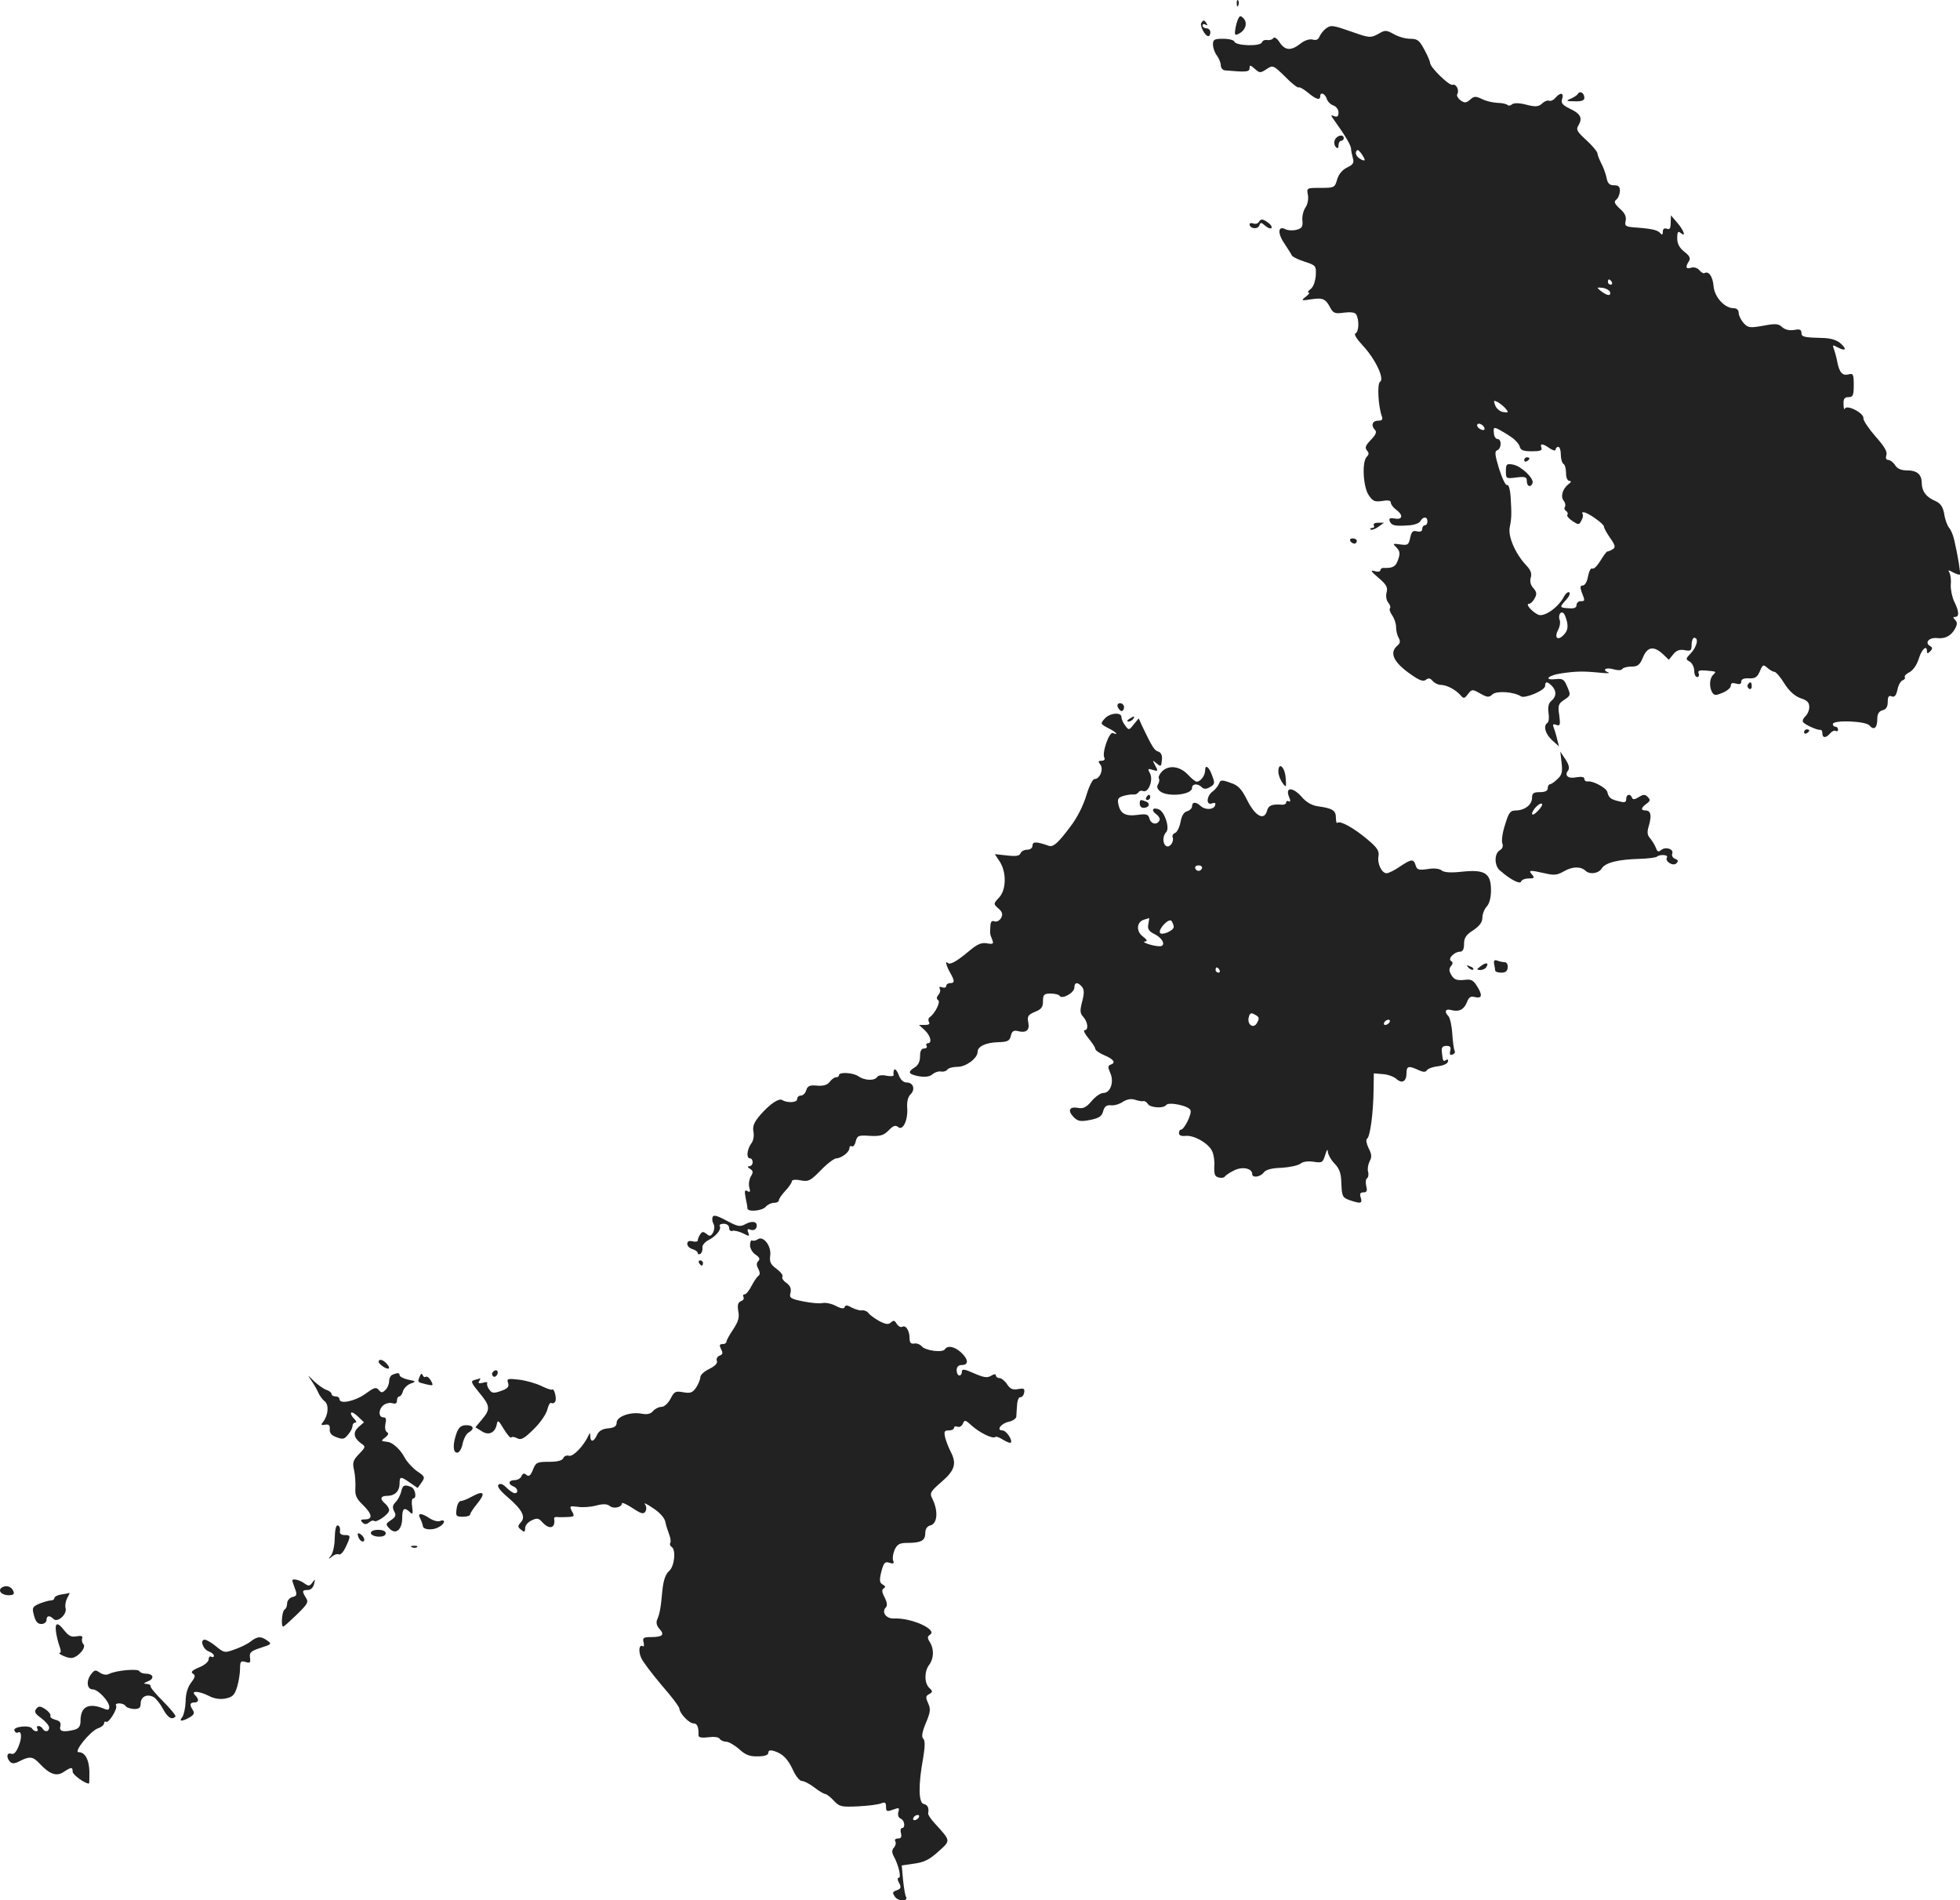 <?xml version="1.0" standalone="no"?>
<!DOCTYPE svg PUBLIC "-//W3C//DTD SVG 20010904//EN"
 "http://www.w3.org/TR/2001/REC-SVG-20010904/DTD/svg10.dtd">
<svg version="1.0" xmlns="http://www.w3.org/2000/svg"
 width="749.413pt" height="726.461pt" viewBox="0 0 749.413 726.461"
 preserveAspectRatio="xMidYMid meet">
<g transform="translate(-607.217,1341.822) scale(0.1,-0.1)"
fill="#222222" stroke="none">
<path d="M10801 13404 c0 -11 3 -14 6 -6 3 7 2 16 -1 19 -3 4 -6 -2 -5 -13z"/>
<path d="M10805 13343 c-4 -10 -9 -28 -10 -40 -3 -19 0 -21 15 -13 25 13 33
41 17 58 -12 12 -15 11 -22 -5z"/>
<path d="M10665 13330 c-6 -10 15 -50 27 -50 5 0 8 7 8 15 0 8 -7 15 -15 15
-8 0 -15 5 -15 11 0 5 5 7 12 3 7 -4 8 -3 4 4 -9 15 -13 15 -21 2z"/>
<path d="M11139 13307 c-8 -7 -18 -20 -22 -29 -4 -11 -13 -15 -26 -11 -12 3
-31 -3 -47 -16 -36 -28 -58 -26 -79 5 -9 15 -20 22 -24 17 -3 -6 -14 -9 -23
-8 -9 2 -19 -2 -21 -9 -6 -16 -100 -13 -105 3 -2 6 -21 11 -43 11 -34 0 -39
-3 -39 -22 0 -13 7 -32 15 -42 8 -11 15 -28 15 -38 0 -10 8 -19 18 -19 80 -7
92 -6 92 9 0 13 3 12 20 -3 18 -16 21 -17 45 -1 24 16 26 15 71 -29 25 -26 49
-44 52 -41 2 3 18 -6 34 -19 31 -26 48 -32 48 -15 0 18 18 11 25 -9 3 -11 15
-23 26 -26 10 -4 19 -15 19 -27 0 -15 -5 -18 -16 -14 -15 6 -15 5 0 -16 41
-57 63 -94 64 -108 0 -8 4 -25 7 -37 5 -17 1 -24 -22 -35 -17 -8 -32 -25 -38
-45 -9 -32 -11 -33 -63 -33 -54 0 -54 0 -49 -27 3 -15 -1 -37 -10 -49 -8 -12
-13 -35 -11 -50 2 -22 -2 -29 -22 -34 -14 -4 -33 -3 -43 2 -29 15 -31 -16 -3
-56 13 -20 26 -40 28 -45 2 -4 23 -15 48 -23 44 -14 45 -16 43 -54 -2 -23 -10
-44 -20 -51 -9 -7 -13 -13 -7 -13 5 0 0 -8 -11 -16 -19 -15 -18 -16 20 -10 45
7 56 2 74 -33 11 -20 18 -23 52 -18 24 3 42 1 46 -6 13 -20 11 -68 -2 -73 -7
-3 3 -20 28 -47 47 -50 84 -127 66 -138 -12 -7 -7 -96 7 -133 4 -12 0 -16 -15
-16 -22 0 -28 -19 -11 -36 7 -7 2 -19 -16 -37 -20 -21 -24 -30 -16 -40 9 -10
9 -16 0 -25 -19 -19 -14 -114 7 -146 16 -24 23 -27 52 -23 22 4 33 2 33 -6 0
-7 9 -19 20 -27 28 -20 26 -40 -5 -34 -19 3 -23 1 -19 -11 7 -16 20 -19 74
-15 19 1 39 8 43 16 11 19 27 18 27 -1 0 -8 -4 -15 -10 -15 -5 0 -10 -6 -10
-14 0 -9 -7 -12 -20 -9 -16 4 -21 -1 -26 -25 -6 -27 -9 -29 -38 -25 -29 4 -30
3 -14 -12 13 -14 14 -23 6 -46 -9 -27 -20 -33 -55 -32 -7 1 -13 -4 -13 -9 0
-5 -10 -7 -22 -3 -18 5 -14 -1 14 -25 31 -26 37 -37 32 -56 -4 -14 -1 -31 6
-39 7 -9 10 -18 7 -22 -4 -3 0 -15 8 -27 8 -11 15 -31 15 -44 0 -13 4 -32 10
-42 7 -13 6 -21 -5 -30 -33 -28 -14 -66 59 -115 28 -19 41 -23 51 -15 9 7 16
6 25 -5 7 -8 21 -15 31 -15 23 0 58 -19 76 -40 11 -13 15 -13 28 5 15 19 17
19 47 2 27 -15 33 -16 47 -3 16 14 81 10 109 -8 15 -9 92 23 92 40 0 18 8 18
26 0 18 -19 18 -40 -2 -57 -11 -9 -14 -23 -11 -46 3 -18 1 -35 -4 -38 -17 -11
-9 -41 17 -66 l27 -24 -7 27 c-3 14 -9 34 -13 44 -5 13 -3 16 10 11 14 -5 16
0 11 37 -6 38 -3 44 19 59 25 16 25 19 12 49 -12 29 -17 33 -45 30 -48 -5 -28
15 22 22 54 8 81 9 143 3 28 -3 44 -3 38 0 -27 10 -12 21 17 13 18 -5 32 -5
35 1 4 5 19 9 35 9 24 0 32 6 44 35 17 41 41 45 76 13 l23 -22 17 21 c12 15
24 19 43 16 24 -5 27 -2 27 21 0 14 5 26 10 26 18 0 11 -33 -12 -58 -21 -22
-22 -24 -5 -33 9 -6 17 -21 17 -34 0 -14 5 -25 11 -25 6 0 9 6 6 14 -4 10 3
13 26 11 43 -4 43 -3 29 -17 -14 -14 -15 -47 -3 -67 8 -12 14 -12 40 -1 17 7
31 19 31 27 0 10 6 12 20 8 14 -4 20 -2 20 8 0 9 10 13 29 12 24 -1 32 4 42
27 11 26 13 27 29 13 9 -8 21 -15 27 -15 5 0 23 -20 38 -45 19 -30 40 -48 62
-56 25 -8 33 -16 33 -34 0 -12 -7 -28 -15 -35 -8 -7 -12 -17 -9 -22 7 -10 55
-32 67 -30 4 1 7 -5 7 -13 0 -19 14 -19 30 0 7 8 16 12 21 9 5 -3 9 0 9 5 0 6
-4 11 -10 11 -5 0 -10 5 -10 10 0 17 126 12 140 -5 17 -20 30 -10 30 24 0 20
6 30 20 34 14 3 20 14 20 32 0 20 4 26 15 21 11 -4 17 3 22 25 3 17 12 33 19
36 8 3 12 8 9 13 -2 4 6 13 19 19 14 8 28 29 35 52 11 36 31 54 31 27 0 -9 3
-9 12 0 10 10 10 15 -1 21 -21 13 -2 33 27 30 32 -4 55 9 70 37 8 15 8 24 0
32 -9 9 -9 12 0 12 16 0 15 21 -4 59 -8 17 -14 46 -13 64 2 18 -1 38 -5 46 -7
11 -4 11 14 1 12 -6 23 -10 26 -8 3 4 -7 68 -22 133 -4 17 -12 37 -19 45 -7 8
-16 32 -19 53 -5 28 -14 41 -34 50 -35 15 -51 36 -52 68 0 34 -18 49 -57 49
-22 0 -37 7 -45 20 -7 11 -19 20 -26 20 -8 0 -11 7 -7 19 4 13 -9 34 -42 71
-26 30 -47 61 -46 69 3 20 -64 54 -71 37 -2 -6 -5 1 -5 17 -1 21 4 27 19 27
17 0 20 7 20 46 0 41 -2 46 -20 41 -23 -6 -35 7 -43 48 -3 17 -9 38 -13 49 -6
16 -5 17 15 6 31 -16 36 -7 10 16 -13 12 -37 19 -63 20 -78 2 -86 4 -86 20 0
12 -7 15 -27 11 -18 -3 -34 0 -46 10 -14 14 -26 15 -73 6 -51 -9 -58 -8 -75
10 -10 12 -19 29 -19 39 0 11 -7 18 -19 18 -35 0 -74 43 -77 85 -3 36 -19 59
-35 49 -4 -2 -12 3 -19 11 -7 9 -21 13 -31 10 -21 -7 -24 2 -9 25 7 11 2 21
-18 36 -19 15 -27 31 -27 52 0 23 3 28 13 20 22 -19 13 9 -13 39 l-24 28 -1
-29 c0 -21 -4 -27 -15 -22 -10 3 -15 -1 -15 -12 0 -10 -3 -13 -8 -7 -10 13
-28 18 -88 23 -47 3 -51 5 -46 27 3 16 -4 30 -23 46 -20 19 -23 26 -13 34 7 5
13 20 14 33 0 17 -5 22 -23 22 -17 0 -24 7 -28 28 -3 15 -12 40 -20 55 -8 16
-15 33 -15 39 0 6 -19 29 -42 50 -37 34 -41 41 -30 58 16 27 7 44 -34 63 -28
14 -34 21 -29 37 8 24 -7 26 -25 5 -7 -9 -18 -14 -24 -12 -6 3 -19 -2 -28 -11
-14 -12 -25 -13 -60 -4 -26 7 -46 7 -54 2 -6 -6 -14 -7 -18 -3 -4 4 -22 8 -39
8 -18 1 -44 7 -59 15 -24 11 -30 11 -45 -3 -15 -13 -21 -13 -37 -2 -10 8 -15
18 -12 23 9 15 -4 41 -18 36 -12 -5 -86 67 -86 84 0 6 -10 29 -22 51 -19 35
-26 41 -54 41 -18 0 -46 8 -63 18 -29 16 -33 16 -60 0 -28 -15 -33 -15 -98 8
-78 27 -82 28 -104 11z m151 -500 c0 -4 -9 -2 -19 5 -10 6 -17 18 -14 25 4 11
8 10 19 -4 7 -10 14 -21 14 -26z m945 -467 c3 -5 1 -10 -4 -10 -6 0 -11 5 -11
10 0 6 2 10 4 10 3 0 8 -4 11 -10z m-7 -37 c5 -18 -10 -16 -34 2 -18 15 -18
15 5 13 14 -2 26 -9 29 -15z m-398 -448 c11 -13 10 -15 -10 -12 -13 2 -27 14
-31 26 -7 19 -6 20 10 12 10 -6 24 -17 31 -26z m-82 -73 c2 -7 -2 -10 -12 -6
-9 3 -16 11 -16 16 0 13 23 5 28 -10z m103 -35 c15 -10 29 -26 32 -36 3 -14
14 -18 46 -18 31 0 41 3 37 13 -7 18 4 18 32 -2 12 -8 22 -10 22 -5 0 6 5 11
10 11 6 0 10 -13 10 -29 0 -17 5 -33 10 -36 6 -3 10 -19 10 -36 0 -16 5 -29
13 -29 8 -1 7 -5 -4 -13 -22 -17 -31 -47 -18 -63 6 -7 8 -18 5 -23 -4 -5 -2
-12 4 -16 6 -4 8 -10 5 -15 -3 -4 6 -15 20 -24 23 -15 25 -15 34 3 6 10 7 21
4 25 -3 3 -2 6 4 6 15 0 78 -44 78 -55 0 -6 11 -25 24 -44 19 -27 21 -35 10
-42 -8 -5 -17 -9 -21 -9 -3 0 -15 -16 -27 -36 -12 -19 -25 -33 -31 -29 -5 3
-12 -10 -16 -30 -3 -20 -12 -35 -20 -35 -10 0 -11 -6 -4 -26 13 -33 13 -34 -5
-34 -8 0 -15 -7 -15 -15 0 -10 -9 -14 -30 -12 -36 2 -36 4 -9 33 11 12 16 24
11 28 -5 3 -15 -6 -22 -20 -22 -40 -76 -77 -98 -65 -25 13 -48 41 -34 41 6 0
16 9 22 21 9 16 8 24 -5 39 -11 12 -14 26 -10 40 5 16 0 29 -18 48 -42 45 -70
111 -62 146 7 35 7 50 3 117 -2 26 -7 45 -13 43 -6 -3 -19 25 -31 62 -16 53
-18 67 -7 71 17 7 17 43 1 43 -7 0 -14 11 -14 24 -2 21 0 22 20 12 11 -6 33
-19 47 -29z m213 -707 c4 -22 1 -35 -14 -50 -23 -23 -36 -9 -20 21 6 11 9 27
6 36 -7 17 2 36 13 28 5 -2 11 -18 15 -35z"/>
<path d="M11900 11659 c0 -5 5 -7 10 -4 6 3 10 8 10 11 0 2 -4 4 -10 4 -5 0
-10 -5 -10 -11z"/>
<path d="M11830 11617 c0 -29 1 -29 40 -24 35 4 40 2 40 -14 0 -21 16 -26 22
-7 6 17 -44 65 -74 70 -25 5 -28 2 -28 -25z"/>
<path d="M12105 13059 c-4 -6 -17 -14 -29 -19 -17 -7 -15 -9 17 -9 26 -1 37 3
37 13 0 19 -17 29 -25 15z"/>
<path d="M11176 12883 c-4 -9 -2 -21 4 -27 7 -7 10 -5 10 7 0 9 5 17 10 17 6
0 10 5 10 10 0 17 -27 11 -34 -7z"/>
<path d="M10885 12569 c-4 -6 -13 -8 -21 -5 -8 3 -14 1 -14 -3 0 -17 31 -21
37 -5 5 13 7 13 23 -1 9 -8 20 -12 23 -9 4 4 -1 13 -11 20 -21 16 -29 17 -37
3z"/>
<path d="M11325 11410 c3 -5 1 -10 -6 -10 -7 0 -10 -3 -6 -6 3 -3 16 1 29 10
l22 16 -22 0 c-13 0 -20 -4 -17 -10z"/>
<path d="M11235 11350 c3 -5 10 -10 16 -10 5 0 9 5 9 10 0 6 -7 10 -16 10 -8
0 -12 -4 -9 -10z"/>
<path d="M12755 10801 c-3 -5 -1 -12 5 -16 5 -3 10 1 10 9 0 18 -6 21 -15 7z"/>
<path d="M10346 10715 c4 -8 10 -15 15 -15 5 0 9 7 9 15 0 8 -7 15 -15 15 -9
0 -12 -6 -9 -15z"/>
<path d="M10296 10671 c-17 -19 -17 -20 13 -36 31 -15 43 -29 18 -19 -14 5
-43 -78 -32 -95 3 -6 -1 -11 -11 -11 -13 0 -14 -3 -5 -14 14 -17 -1 -56 -22
-56 -7 0 -21 -28 -31 -62 -11 -37 -35 -86 -60 -118 -49 -66 -67 -81 -84 -75
-46 16 -62 17 -62 1 0 -9 -8 -16 -20 -16 -11 0 -23 -6 -26 -14 -4 -10 -18 -12
-52 -8 l-46 5 19 -29 c26 -40 25 -108 -3 -137 -22 -24 -22 -24 -2 -42 15 -13
17 -22 10 -36 -6 -10 -17 -16 -25 -13 -11 4 -15 -1 -16 -17 -2 -31 -2 -31 7
-53 6 -16 4 -18 -20 -14 -21 4 -37 -3 -68 -29 -49 -41 -73 -54 -82 -46 -11 11
-6 -11 9 -37 18 -32 18 -40 0 -40 -8 0 -15 -5 -15 -11 0 -6 -7 -8 -16 -5 -9 3
-12 2 -9 -5 4 -5 2 -16 -5 -24 -7 -9 -8 -15 -1 -20 11 -6 -12 -52 -33 -66 -5
-4 -5 -12 -2 -18 5 -7 -1 -11 -15 -11 l-23 0 22 -20 c23 -22 29 -50 11 -50 -5
0 -7 -4 -4 -10 3 -5 -1 -10 -9 -10 -11 0 -16 -9 -16 -30 0 -19 -7 -34 -20 -42
-29 -18 -25 -26 15 -34 24 -4 41 -2 52 7 9 8 24 13 34 11 9 -2 20 2 24 8 3 5
21 10 39 10 32 0 76 33 76 57 0 21 31 35 75 37 39 1 47 4 52 24 4 18 11 22 25
19 33 -9 48 2 42 32 -5 24 -1 30 25 41 25 10 31 18 31 41 0 25 4 29 29 29 17
0 32 -4 35 -9 9 -14 56 12 56 32 0 21 13 22 29 3 9 -11 9 -25 1 -56 -9 -35 -9
-45 4 -59 18 -20 21 -51 5 -51 -6 0 1 -14 15 -31 14 -17 26 -35 26 -40 0 -6
16 -17 35 -25 36 -15 45 -29 23 -36 -10 -4 -10 -10 -1 -31 16 -34 1 -77 -26
-77 -11 0 -31 -14 -45 -31 -20 -24 -33 -30 -52 -26 -33 6 -41 -10 -17 -35 17
-17 27 -18 64 -11 34 7 44 14 49 33 5 18 12 24 29 23 12 -2 33 4 46 13 16 10
32 13 47 8 13 -4 27 -7 32 -5 5 1 13 -4 17 -11 9 -15 61 -18 70 -4 10 13 87
-3 93 -20 6 -14 -24 -74 -36 -74 -5 0 -8 -6 -8 -14 0 -8 9 -12 26 -10 32 3 88
-29 101 -59 6 -12 10 -39 8 -59 -1 -28 2 -38 17 -41 10 -3 20 -1 23 3 3 5 19
16 36 24 31 16 69 8 69 -14 0 -16 32 -11 44 6 8 11 31 17 69 18 31 2 63 9 72
16 9 8 29 10 50 7 32 -5 35 -3 44 26 6 20 10 24 10 13 1 -11 12 -32 26 -46 19
-20 25 -37 26 -77 2 -48 4 -53 32 -63 42 -14 49 -13 42 10 -5 15 -2 20 10 20
13 0 16 6 11 24 -3 14 -2 27 3 30 5 3 7 15 4 25 -3 10 0 28 6 40 9 16 8 27 -4
50 -8 17 -11 32 -6 36 12 7 24 99 25 185 l1 65 35 -3 c19 -1 42 -10 51 -18 22
-20 39 -10 39 22 0 27 8 29 45 12 19 -9 28 -9 33 -1 4 6 23 13 41 15 19 2 37
9 39 17 3 8 0 11 -7 7 -11 -7 -12 -6 -16 32 -2 16 3 22 18 22 14 0 18 -5 14
-19 -3 -14 -1 -18 9 -14 8 3 11 9 8 14 -3 5 -7 34 -9 65 -2 32 -9 62 -15 68
-17 17 -11 29 11 23 30 -8 49 2 60 30 7 19 15 24 29 20 28 -7 32 5 11 39 -16
26 -23 30 -52 26 -26 -2 -37 1 -47 18 -10 16 -10 25 -2 35 8 9 8 15 0 20 -13
8 13 35 34 35 11 0 16 9 16 30 0 23 8 35 35 52 24 16 35 31 35 47 0 14 7 33
16 43 11 11 17 35 17 63 0 65 -23 80 -110 71 -44 -5 -70 -3 -79 5 -9 7 -29 9
-53 5 -34 -5 -41 -3 -46 14 -8 26 -16 25 -61 -5 -20 -14 -43 -25 -50 -25 -19
0 -37 38 -31 66 3 19 -5 32 -42 63 -52 44 -105 73 -115 64 -3 -4 -6 5 -6 19 0
28 -12 36 -69 44 -23 3 -45 16 -61 35 -33 38 -64 40 -50 3 7 -16 7 -23 0 -19
-6 3 -10 1 -10 -4 0 -6 -8 -10 -17 -9 -37 3 -51 -3 -56 -22 -10 -40 -44 -24
-75 37 -23 46 -35 59 -66 69 -33 12 -38 11 -43 -4 -4 -9 -15 -23 -25 -30 -23
-17 -25 -54 -2 -45 12 4 15 2 12 -8 -6 -17 -39 -18 -56 -1 -18 16 -32 15 -32
-2 0 -7 -8 -16 -19 -19 -12 -3 -21 -17 -25 -41 -4 -20 -13 -39 -21 -42 -8 -3
-12 -11 -9 -17 6 -17 -12 -41 -25 -33 -14 9 -14 39 0 53 15 15 -6 79 -28 87
-24 10 -31 -4 -9 -19 10 -8 15 -18 11 -24 -10 -18 -32 -13 -38 8 -4 16 -11 19
-46 14 -46 -6 -66 5 -73 42 -4 19 0 25 21 31 14 4 31 6 38 5 6 -1 14 3 18 8 3
6 11 8 19 5 19 -7 39 43 25 68 -10 18 -8 19 11 13 20 -6 21 -5 9 17 -11 21
-11 22 4 9 19 -15 19 -15 22 16 1 14 -4 25 -14 28 -15 4 -23 17 -62 98 l-13
29 -19 -23 c-18 -23 -19 -23 -33 -4 -8 10 -14 25 -14 32 0 20 -45 16 -64 -6z
m372 -572 c-2 -6 -8 -10 -13 -10 -5 0 -11 4 -13 10 -2 6 4 11 13 11 9 0 15 -5
13 -11z m-205 -213 c-4 -19 1 -28 26 -40 33 -18 42 -47 14 -45 -26 1 -70 17
-53 18 11 1 8 7 -9 20 -26 20 -23 56 7 64 9 3 18 5 18 6 1 0 -1 -10 -3 -23z
m97 -11 c0 -15 -48 -35 -53 -22 -5 16 36 58 45 44 4 -7 8 -16 8 -22z m175
-165 c3 -5 1 -10 -4 -10 -6 0 -11 5 -11 10 0 6 2 10 4 10 3 0 8 -4 11 -10z
m144 -201 c-13 -26 -40 -8 -32 21 4 16 9 18 24 9 16 -8 17 -14 8 -30z m506 1
c-3 -5 -11 -10 -16 -10 -6 0 -7 5 -4 10 3 6 11 10 16 10 6 0 7 -4 4 -10z"/>
<path d="M10390 10670 c-9 -6 -10 -10 -3 -10 6 0 15 5 18 10 8 12 4 12 -15 0z"/>
<path d="M12970 10619 c0 -5 5 -7 10 -4 6 3 10 8 10 11 0 2 -4 4 -10 4 -5 0
-10 -5 -10 -11z"/>
<path d="M12043 10502 c4 -35 1 -47 -16 -62 -11 -11 -24 -20 -29 -20 -4 0 -8
-7 -8 -15 0 -10 -10 -15 -30 -15 -24 0 -30 -4 -30 -21 0 -27 -27 -48 -61 -49
-22 0 -28 -7 -42 -54 -10 -29 -14 -61 -11 -71 5 -11 1 -21 -9 -27 -22 -12 -22
-60 1 -78 40 -35 76 -53 80 -42 2 7 15 12 29 12 21 0 24 2 13 15 -15 17 -10
18 48 5 37 -9 49 -7 75 8 32 18 63 19 82 1 16 -15 50 -10 62 10 14 22 64 34
145 36 32 1 61 5 65 8 10 10 45 8 39 -2 -10 -15 23 -36 36 -23 8 8 7 13 -5 17
-9 4 -14 12 -11 20 7 17 -25 28 -42 14 -11 -9 -15 -7 -20 7 -4 11 -14 27 -22
37 -12 13 -13 24 -5 50 11 38 7 57 -13 57 -19 0 -18 10 4 26 14 10 15 15 4 26
-10 10 -16 10 -34 -1 -16 -10 -23 -10 -26 -2 -6 17 -22 13 -22 -5 0 -13 -6
-15 -27 -9 -32 7 -40 14 -45 35 -3 16 -55 44 -75 41 -7 -1 -13 3 -13 10 0 7
-10 9 -30 6 -31 -7 -48 6 -32 26 6 8 3 22 -10 42 l-20 30 5 -43z m-91 -184
c-12 -13 -22 -17 -22 -11 0 15 31 46 38 38 3 -3 -4 -15 -16 -27z"/>
<path d="M10516 10470 c-10 -10 -16 -23 -13 -27 3 -5 2 -15 -3 -23 -6 -9 -3
-18 8 -27 30 -23 122 -13 122 13 0 17 22 18 37 3 8 -8 17 -8 31 0 18 10 20 15
10 41 -12 36 -28 49 -28 23 0 -20 -18 -43 -32 -43 -5 0 -20 12 -34 27 -30 32
-72 38 -98 13z"/>
<path d="M10960 10468 c0 -12 8 -32 16 -43 14 -19 15 -18 12 19 -3 43 -28 64
-28 24z"/>
<path d="M10455 10370 c-3 -5 -1 -10 4 -10 6 0 11 5 11 10 0 6 -2 10 -4 10 -3
0 -8 -4 -11 -10z"/>
<path d="M10430 10345 c0 -8 6 -15 14 -15 22 0 28 17 10 24 -22 9 -24 8 -24
-9z"/>
<path d="M11785 9733 c2 -10 4 -21 4 -25 1 -5 11 -8 24 -8 16 0 23 6 24 20 1
11 -4 20 -12 20 -7 0 -20 3 -28 6 -11 4 -14 0 -12 -13z"/>
<path d="M11734 9725 c-17 -13 -17 -14 -2 -15 9 0 20 5 23 11 11 17 0 20 -21
4z"/>
<path d="M11687 9719 c7 -7 15 -10 18 -7 3 3 -2 9 -12 12 -14 6 -15 5 -6 -5z"/>
<path d="M9489 9323 c-1 -5 -1 -11 0 -15 0 -4 -12 -5 -28 -2 -16 4 -32 1 -35
-5 -10 -15 -48 -14 -72 3 -20 14 -74 17 -74 4 0 -5 -5 -8 -11 -8 -7 0 -17 -8
-24 -17 -9 -12 -24 -17 -48 -15 -28 3 -37 -1 -42 -17 -3 -12 -13 -21 -21 -21
-8 0 -14 -6 -14 -14 0 -13 -38 -15 -57 -3 -13 8 -47 -15 -83 -56 -25 -29 -31
-44 -27 -65 3 -16 0 -35 -9 -46 -16 -23 -19 -56 -4 -56 6 0 10 -7 10 -15 0 -8
-6 -15 -12 -15 -9 0 -8 -4 2 -10 12 -8 13 -13 3 -29 -6 -10 -9 -29 -6 -41 5
-18 3 -21 -7 -15 -10 6 -12 1 -7 -25 4 -18 7 -36 7 -41 0 -15 57 -10 70 6 7 8
21 15 31 15 11 0 19 4 19 9 0 6 11 22 25 37 14 15 25 31 25 37 0 5 14 7 33 3
30 -6 38 -2 78 39 24 25 51 45 59 45 20 1 50 24 50 39 0 7 4 10 9 7 5 -3 12 5
15 19 6 22 10 24 55 21 40 -2 52 2 71 21 17 18 26 21 36 13 18 -16 38 25 35
72 -2 24 3 44 13 53 19 19 10 45 -15 45 -12 0 -23 10 -29 25 -9 25 -19 32 -21
18z"/>
<path d="M8797 8766 c-3 -7 -1 -19 3 -26 5 -8 4 -22 -1 -33 -9 -15 -13 -16
-25 -6 -13 10 -17 10 -25 -2 -5 -8 -9 -18 -9 -23 0 -4 -9 -6 -20 -3 -13 3 -20
0 -20 -10 0 -8 9 -17 20 -20 11 -3 20 -10 20 -15 0 -5 5 -6 10 -3 6 4 9 14 8
23 -2 9 8 21 22 29 29 14 52 42 44 54 -3 5 4 9 15 9 13 0 21 -7 21 -16 0 -9 6
-14 13 -11 6 2 24 -2 39 -9 25 -13 27 -13 21 3 -5 12 -2 15 9 10 10 -3 19 0
22 8 8 22 -13 29 -41 14 -21 -12 -30 -10 -73 13 -35 19 -50 23 -53 14z"/>
<path d="M8970 8681 c-8 -6 -18 -7 -22 -5 -4 3 -8 -5 -8 -18 0 -13 10 -29 21
-36 15 -10 18 -17 11 -24 -8 -8 -8 -17 0 -31 6 -12 7 -22 0 -26 -5 -3 -17 -21
-26 -38 -9 -18 -21 -33 -27 -33 -6 0 -7 -5 -4 -10 3 -6 -1 -13 -10 -16 -11 -5
-14 -14 -10 -38 5 -24 0 -40 -19 -69 -14 -21 -26 -42 -26 -47 0 -6 -7 -10 -15
-10 -12 0 -13 -4 -6 -19 8 -15 7 -20 -5 -25 -9 -3 -14 -13 -11 -20 4 -9 -7
-20 -29 -31 -19 -9 -34 -23 -34 -31 0 -8 -7 -26 -16 -40 -14 -20 -22 -23 -50
-18 -29 5 -34 3 -48 -25 -10 -18 -24 -31 -35 -31 -10 0 -24 -7 -32 -16 -9 -11
-22 -14 -44 -10 -42 8 -95 -11 -95 -34 0 -14 -9 -20 -32 -22 -23 -2 -36 -10
-43 -25 -12 -27 -25 -30 -26 -5 0 14 -2 14 -7 2 -18 -39 -58 -81 -74 -77 -9 3
-19 -1 -22 -9 -4 -9 -22 -14 -54 -14 -46 0 -51 -2 -62 -30 -9 -23 -16 -28 -25
-20 -9 8 -14 6 -19 -5 -3 -8 -15 -15 -26 -15 -23 0 -27 -15 -5 -24 17 -6 21
-26 5 -26 -5 0 -19 9 -31 21 -14 14 -24 18 -31 11 -6 -6 6 -22 34 -46 57 -49
71 -76 52 -97 -13 -14 -13 -18 1 -29 12 -10 15 -9 15 6 0 11 11 24 25 30 20
10 27 9 41 -7 27 -30 51 -23 45 14 -1 4 4 7 11 6 7 -1 26 -1 41 0 25 1 27 3
16 22 -10 20 -9 21 22 17 18 -3 50 -1 71 5 27 7 42 6 52 -2 14 -12 46 -5 46
10 0 5 18 -3 41 -18 33 -22 42 -24 49 -13 5 9 4 20 -2 28 -6 7 8 1 31 -15 25
-16 44 -37 47 -52 3 -15 10 -36 15 -49 5 -13 7 -27 4 -32 -3 -5 -1 -11 5 -15
18 -11 11 -76 -10 -93 -13 -12 -21 -34 -25 -72 -6 -67 -10 -90 -20 -113 -5
-11 -2 -24 9 -36 20 -22 12 -31 -32 -31 -29 0 -34 -3 -29 -20 3 -11 1 -18 -3
-15 -14 9 -18 -19 -6 -45 6 -14 41 -60 78 -104 38 -43 68 -83 68 -90 1 -18 37
-56 54 -56 14 0 20 -13 19 -46 0 -8 13 -10 37 -7 22 3 40 1 44 -6 4 -6 15 -11
25 -11 9 0 32 -13 50 -29 24 -22 41 -28 71 -27 26 0 40 5 40 14 0 9 7 11 23 6
32 -10 52 -30 72 -74 10 -22 25 -40 33 -40 8 0 30 -11 48 -25 18 -14 37 -25
42 -25 4 0 19 -11 32 -25 22 -24 30 -25 95 -22 38 2 78 7 88 12 13 5 17 2 17
-14 0 -18 3 -19 26 -11 24 9 26 8 21 -9 -3 -12 1 -22 9 -25 15 -6 19 -36 5
-36 -5 0 -7 -9 -4 -20 4 -14 0 -20 -11 -20 -10 0 -14 -5 -11 -10 4 -6 2 -17
-5 -25 -8 -9 -8 -19 -1 -32 19 -34 30 -83 20 -83 -6 0 -6 -8 1 -20 9 -17 7
-22 -9 -28 -17 -6 -18 -9 -6 -26 14 -18 52 -16 41 2 -3 5 -8 34 -11 64 l-5 55
48 7 c37 5 58 15 92 46 48 43 48 40 -12 106 -16 17 -28 35 -27 40 4 21 -2 33
-17 36 -20 4 -21 74 -2 176 7 44 8 66 0 74 -7 7 -4 25 10 59 18 42 19 54 9 76
-10 22 -10 28 4 35 14 8 14 11 0 24 -19 19 -19 63 0 88 18 24 19 60 3 86 -11
17 -10 22 0 29 31 19 -72 66 -139 62 -29 -1 -47 25 -30 42 7 7 5 20 -4 38 -11
20 -12 30 -4 35 8 5 7 9 -4 15 -12 7 -13 16 -5 49 9 34 14 40 31 34 15 -5 19
-3 14 9 -3 9 0 27 6 41 10 21 19 26 49 26 52 0 68 9 68 37 0 16 7 27 20 30 27
7 30 56 7 102 -11 21 -8 27 36 65 51 44 58 70 33 117 -7 14 -16 37 -20 52 -5
23 -3 27 14 27 11 0 20 4 20 10 0 5 6 7 14 4 7 -3 16 3 20 12 6 15 9 15 34 -8
30 -27 81 -52 90 -43 3 3 16 -2 30 -11 13 -8 26 -13 29 -11 8 9 -17 47 -32 47
-25 0 -5 27 24 33 15 3 28 12 29 19 0 7 2 27 3 45 1 18 7 31 12 30 6 -1 13 6
15 17 3 16 -1 18 -23 14 -20 -4 -30 0 -42 18 -8 13 -22 24 -29 24 -8 0 -14 5
-14 10 0 6 -7 6 -18 -1 -15 -9 -28 -7 -65 9 -38 17 -47 18 -47 6 0 -8 -4 -14
-10 -14 -5 0 -10 9 -10 20 0 13 7 20 20 20 27 0 25 22 -3 48 -25 23 -52 28
-62 12 -9 -14 -76 -5 -89 12 -6 7 -19 12 -28 10 -13 -2 -18 3 -18 20 0 30 -15
52 -28 44 -6 -3 -15 2 -21 11 -8 14 -12 15 -22 6 -9 -9 -19 -8 -43 4 -17 9
-36 23 -42 30 -5 8 -17 13 -25 12 -7 -2 -25 3 -39 10 -17 10 -25 11 -28 3 -2
-8 -13 -7 -34 4 -17 9 -39 13 -50 11 -11 -3 -44 0 -74 6 -50 10 -55 14 -49 34
3 15 -1 26 -16 37 -12 8 -19 19 -15 24 3 5 -7 18 -23 30 -22 16 -27 26 -24 49
6 36 -25 78 -47 64z m615 -2211 c-3 -5 -11 -10 -16 -10 -6 0 -7 5 -4 10 3 6
11 10 16 10 6 0 7 -4 4 -10z"/>
<path d="M8745 8590 c3 -5 8 -10 11 -10 2 0 4 5 4 10 0 6 -5 10 -11 10 -5 0
-7 -4 -4 -10z"/>
<path d="M7520 8212 c0 -4 9 -13 20 -20 22 -13 27 -3 8 16 -14 14 -28 16 -28
4z"/>
<path d="M7955 8171 c-3 -5 -1 -12 4 -15 5 -3 11 1 15 9 6 16 -9 21 -19 6z"/>
<path d="M7573 8163 c-7 -2 -13 -14 -13 -25 0 -10 -6 -26 -14 -33 -12 -12 -16
-12 -26 0 -10 12 -18 9 -52 -16 -40 -28 -98 -40 -98 -19 0 6 -7 10 -15 10 -8
0 -15 4 -15 9 0 5 -9 13 -20 16 -11 4 -32 19 -47 33 -26 26 -26 26 -10 2 10
-14 21 -34 26 -45 5 -12 16 -27 25 -34 17 -14 13 -54 -7 -79 -9 -11 -7 -13 9
-10 14 2 18 -2 17 -17 -1 -15 6 -24 26 -31 23 -9 30 -8 44 10 10 11 17 26 17
33 0 7 5 13 11 13 6 0 3 7 -6 16 -9 9 -13 19 -10 22 3 3 15 -4 27 -16 l22 -21
-21 -18 c-22 -20 -19 -41 9 -62 19 -13 19 -14 -7 -41 -23 -24 -26 -33 -19 -62
4 -18 6 -49 5 -68 -2 -28 4 -41 28 -64 36 -35 40 -56 9 -56 -17 0 -19 -3 -10
-12 8 -8 15 -8 25 0 8 7 16 9 20 6 8 -8 57 26 57 41 0 7 -7 18 -15 25 -22 18
-18 30 8 30 29 0 47 18 47 47 0 28 4 28 40 3 l29 -20 15 21 c14 20 13 23 -17
43 -17 12 -38 35 -47 51 -15 30 -46 59 -65 61 -5 1 -14 2 -19 3 -6 0 -2 7 9
14 12 10 15 16 6 21 -6 4 -8 18 -5 32 4 17 2 24 -8 24 -20 0 -19 32 1 47 9 7
24 10 34 7 11 -4 17 0 17 10 0 9 4 16 9 16 5 0 11 9 14 20 3 11 16 24 29 29
22 8 22 9 -9 15 -18 4 -33 12 -33 17 0 10 -8 10 -27 2z"/>
<path d="M7677 8156 c-9 -22 -10 -21 26 -30 26 -6 27 -5 17 14 -6 11 -15 18
-20 15 -4 -3 -10 0 -12 7 -3 7 -7 5 -11 -6z"/>
<path d="M7887 8143 c-16 -4 -14 -10 17 -48 43 -51 44 -64 11 -103 l-25 -30
24 -15 c27 -18 52 -6 58 28 3 16 7 13 26 -19 13 -21 25 -36 29 -33 3 4 14 2
23 -3 14 -8 27 -1 63 35 25 24 48 58 52 75 4 16 10 28 15 25 5 -3 11 -1 15 5
7 11 -4 54 -12 46 -3 -2 -21 4 -41 14 -21 10 -59 21 -85 24 -44 5 -48 4 -42
-13 4 -15 -2 -21 -27 -30 -28 -10 -35 -9 -45 5 -7 9 -10 20 -8 25 3 4 -5 5
-17 1 -14 -3 -19 -2 -14 6 4 7 6 11 4 11 -2 -1 -11 -3 -21 -6z"/>
<path d="M7819 7943 c-16 -43 -16 -78 1 -78 8 0 17 14 21 34 4 19 14 38 23 43
24 14 19 28 -9 28 -19 0 -28 -8 -36 -27z"/>
<path d="M7606 7716 c-3 -14 -13 -32 -21 -40 -12 -12 -13 -20 -6 -35 9 -15 6
-22 -12 -34 -21 -14 -21 -16 -5 -33 24 -24 48 -3 48 42 0 36 8 42 29 22 11
-11 13 -7 9 20 -3 17 -1 32 4 32 15 0 8 38 -8 44 -26 10 -32 7 -38 -18z"/>
<path d="M7880 7699 c-19 -11 -40 -19 -46 -19 -7 0 -14 -13 -16 -30 -4 -27 -2
-30 24 -30 15 0 28 4 28 9 0 5 12 23 26 40 34 41 27 53 -16 30z"/>
<path d="M7679 7613 c5 -10 9 -22 10 -28 0 -15 37 -18 60 -5 24 12 29 32 6 24
-8 -4 -26 1 -40 10 -33 22 -48 21 -36 -1z"/>
<path d="M7352 7539 c0 -28 -7 -58 -14 -67 -12 -15 -11 -16 4 -4 9 8 21 11 26
8 6 -3 17 9 26 28 20 43 20 46 -4 46 -14 0 -20 6 -18 16 2 10 -2 19 -8 21 -7
2 -11 -16 -12 -48z"/>
<path d="M7490 7558 c0 -7 13 -13 28 -14 18 -1 29 4 29 13 0 8 -12 13 -29 13
-16 0 -28 -5 -28 -12z"/>
<path d="M7440 7554 c0 -17 17 -36 24 -26 3 5 -1 15 -9 22 -8 7 -15 9 -15 4z"/>
<path d="M7648 7503 c7 -3 16 -2 19 1 4 3 -2 6 -13 5 -11 0 -14 -3 -6 -6z"/>
<path d="M7190 7376 c0 -3 5 -17 10 -31 9 -23 7 -28 -10 -32 -11 -3 -20 -14
-20 -24 0 -10 -4 -21 -10 -24 -10 -6 -14 -65 -5 -65 3 0 26 21 52 46 41 40 46
48 35 64 -16 26 -15 30 7 30 11 0 21 9 24 23 5 19 4 20 -6 6 -11 -15 -15 -15
-32 -3 -18 13 -45 19 -45 10z"/>
<path d="M6080 7350 c-18 -11 -3 -30 25 -30 17 0 23 4 19 14 -7 19 -27 26 -44
16z"/>
<path d="M6308 7323 c-16 -2 -28 -9 -28 -14 0 -5 -6 -9 -14 -9 -7 0 -27 -6
-43 -12 -27 -12 -29 -16 -21 -45 6 -23 14 -33 28 -33 11 0 20 7 20 15 0 18 12
19 27 4 15 -15 52 18 46 41 -3 10 0 27 6 39 7 12 10 20 9 20 -2 -1 -15 -4 -30
-6z"/>
<path d="M6286 7182 c2 -16 8 -41 13 -55 6 -15 7 -27 3 -27 -16 0 24 -20 42
-20 24 0 60 40 47 53 -5 5 -7 15 -5 22 4 9 -3 11 -21 8 -19 -4 -30 1 -46 21
-26 34 -37 33 -33 -2z"/>
<path d="M7029 7142 c-13 -10 -41 -23 -62 -30 -35 -13 -39 -12 -68 12 -17 14
-37 26 -44 26 -20 0 -6 -38 16 -45 10 -4 19 -11 19 -16 0 -6 -4 -7 -10 -4 -5
3 -10 -1 -10 -10 0 -9 -16 -23 -37 -31 -26 -11 -33 -18 -23 -24 10 -6 9 -13
-7 -34 -13 -17 -21 -42 -21 -72 -1 -25 -7 -52 -13 -60 -14 -17 -2 -18 28 -1
16 9 20 16 13 27 -14 21 -12 30 5 30 18 0 19 12 3 28 -18 18 16 16 53 -3 19
-10 41 -14 63 -10 28 6 35 13 45 45 6 20 11 52 11 69 0 28 3 31 21 26 17 -6
20 -3 17 17 -3 19 4 25 41 37 41 13 43 15 26 27 -25 18 -38 18 -66 -4z"/>
<path d="M6419 7016 c-18 -25 -14 -56 8 -56 20 0 63 -46 63 -67 0 -11 -5 -13
-17 -8 -62 26 -93 10 -93 -46 0 -19 -6 -28 -22 -33 -44 -11 -61 -7 -55 13 3
14 -2 21 -20 25 -13 4 -21 10 -18 15 2 5 -6 16 -19 25 -20 13 -26 13 -35 2 -9
-11 -5 -19 19 -36 16 -12 30 -28 30 -36 0 -16 -16 -19 -25 -4 -3 6 -11 10 -16
10 -6 0 -7 -4 -4 -10 3 -5 2 -10 -4 -10 -5 0 -13 4 -16 10 -9 15 -73 8 -68 -7
3 -7 9 -11 13 -8 15 9 17 -20 3 -53 -9 -23 -19 -32 -28 -28 -17 6 -20 -15 -4
-31 8 -8 18 -7 37 3 37 19 50 18 75 -9 38 -41 65 -51 92 -33 30 20 35 20 35 1
0 -11 46 -45 62 -45 2 0 2 20 2 45 -1 47 -17 75 -41 75 -21 0 43 79 73 91 13
4 24 13 24 19 0 6 4 9 8 6 10 -6 45 51 38 62 -7 12 28 11 36 -1 3 -6 18 -11
32 -12 20 0 26 4 26 21 0 26 24 38 49 25 9 -5 26 -26 36 -45 18 -34 34 -44 48
-30 3 3 -18 29 -46 57 -29 29 -51 55 -49 59 1 5 -6 8 -15 9 -14 0 -12 3 5 10
26 10 21 29 -8 29 -10 0 -22 4 -25 10 -6 10 -89 3 -116 -11 -10 -5 -23 -3 -35
5 -17 12 -21 11 -35 -8z"/>
</g>
</svg>
